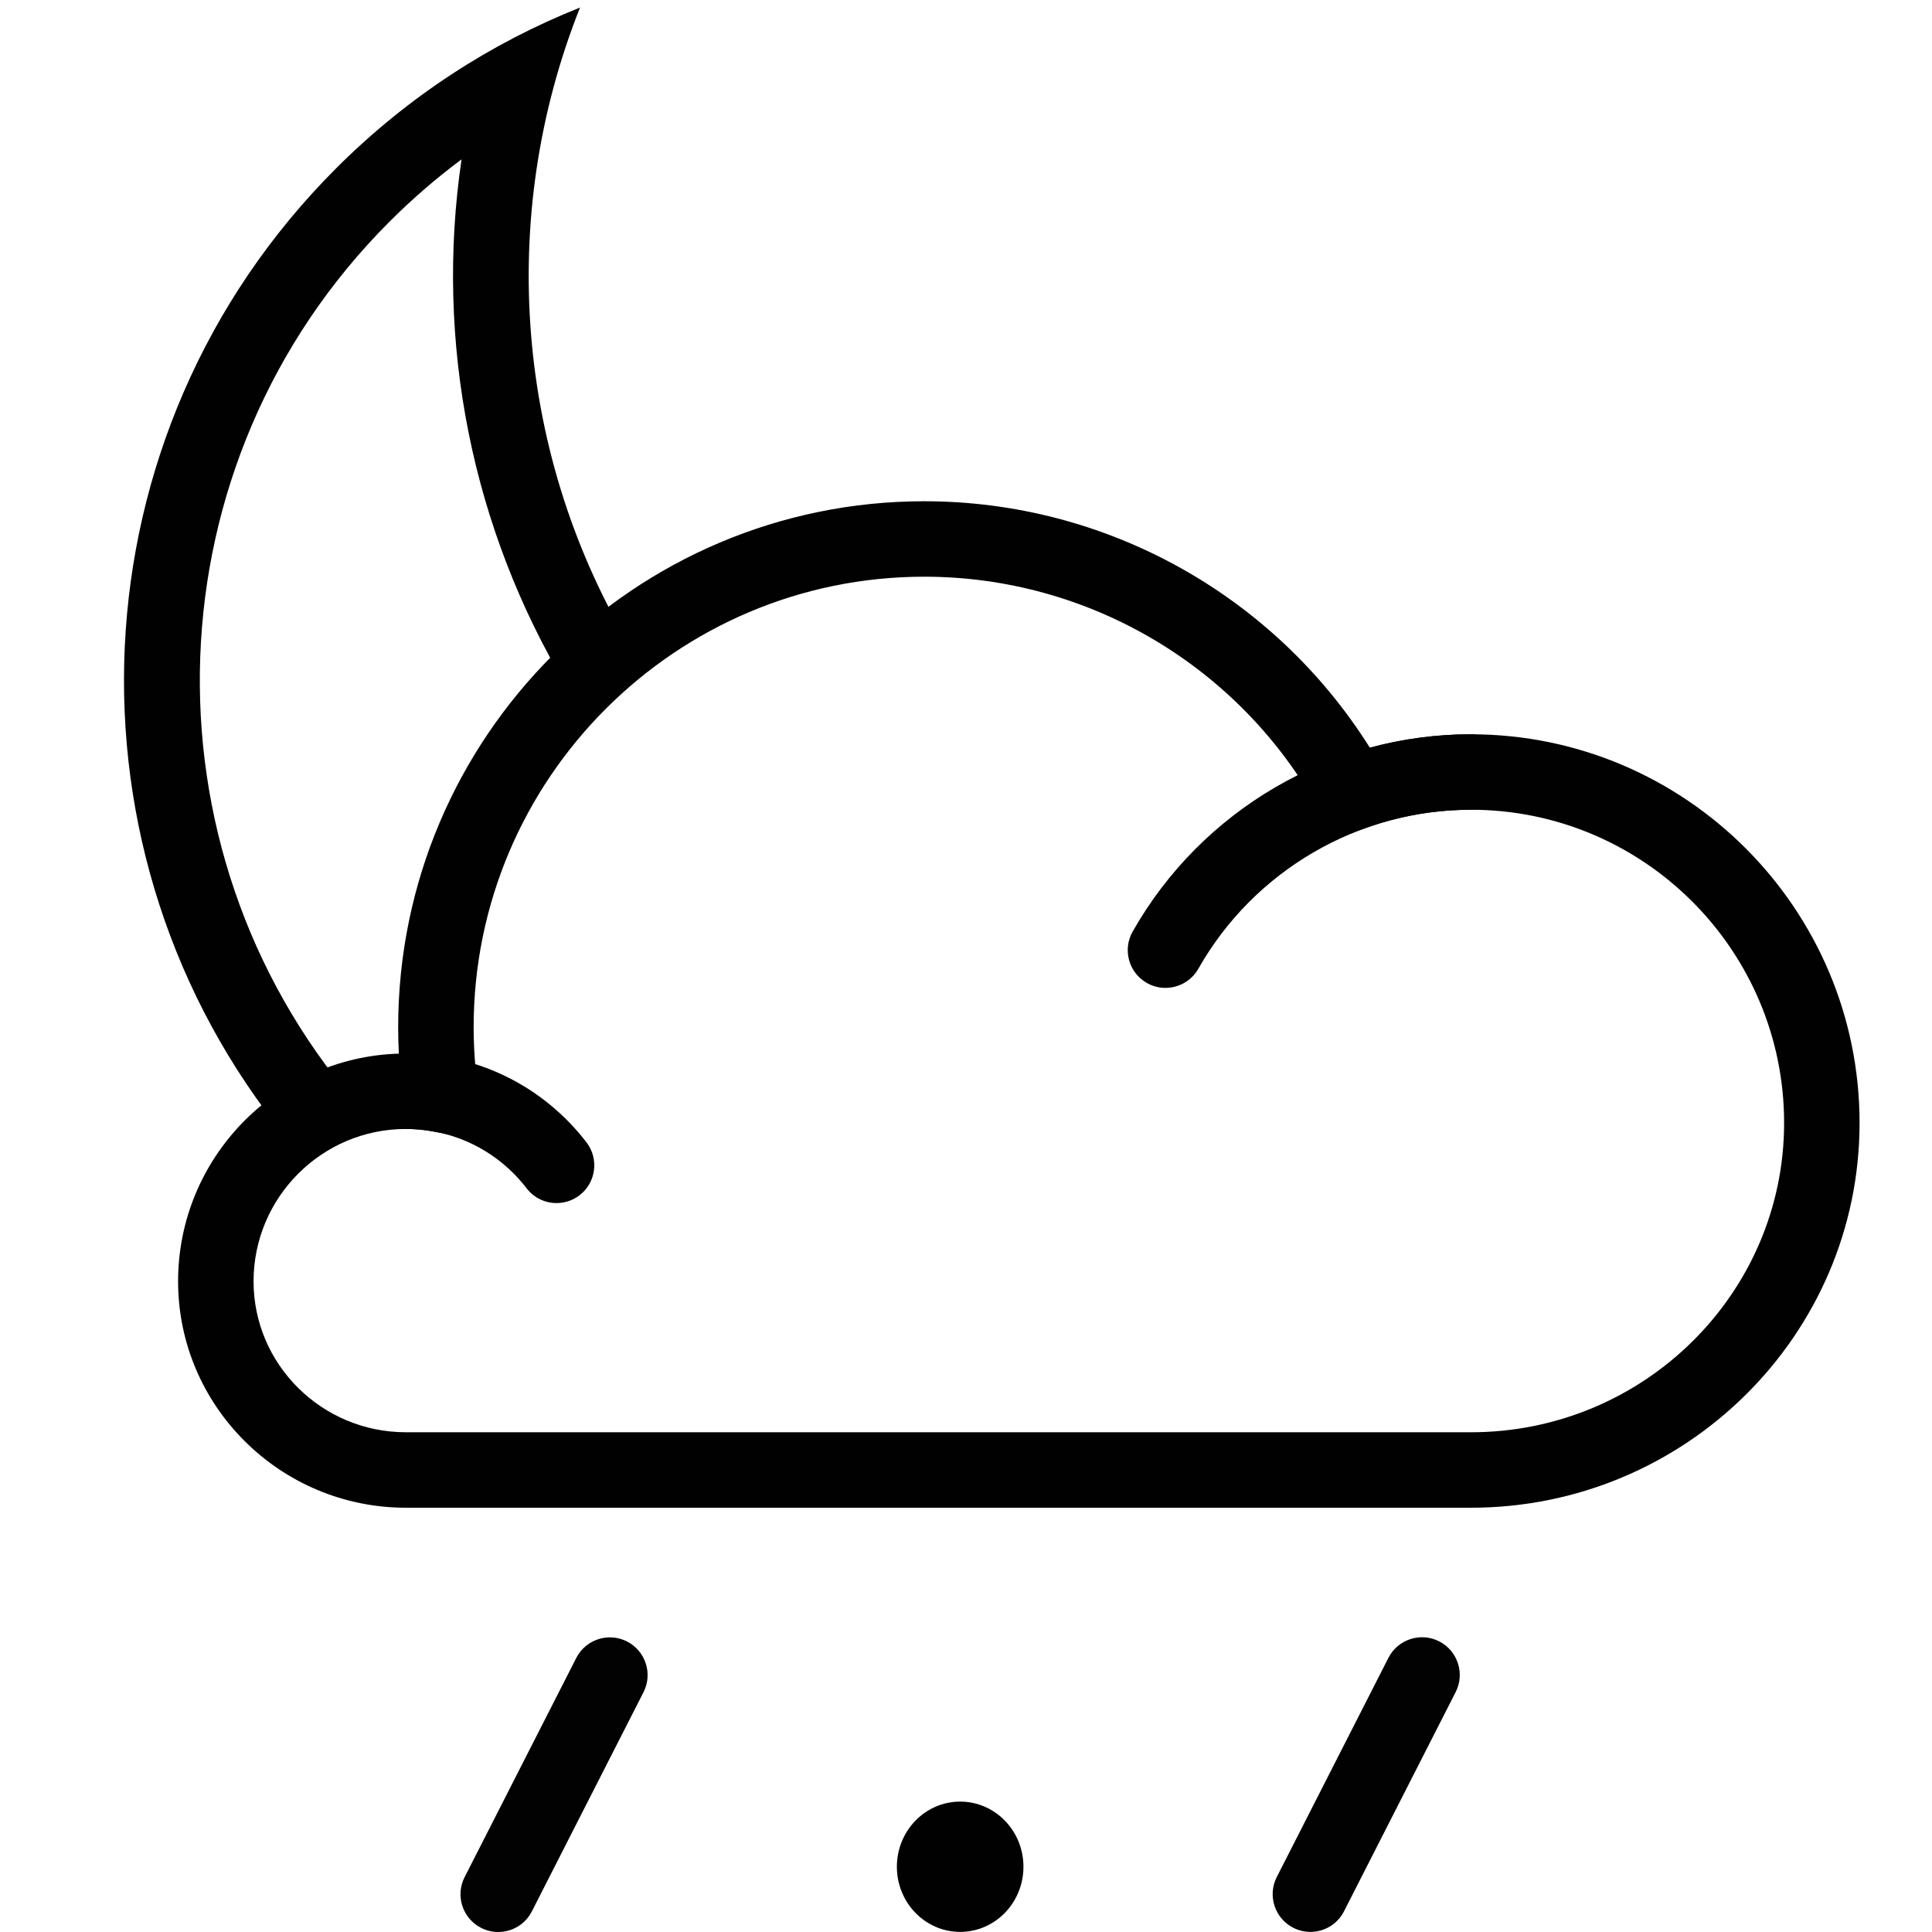 <?xml version="1.0" encoding="utf-8"?>
<!-- Generator: Adobe Illustrator 15.1.0, SVG Export Plug-In . SVG Version: 6.00 Build 0)  -->
<!DOCTYPE svg PUBLIC "-//W3C//DTD SVG 1.1//EN" "http://www.w3.org/Graphics/SVG/1.1/DTD/svg11.dtd">
<svg version="1.1" id="Layer_1" xmlns="http://www.w3.org/2000/svg" xmlns:xlink="http://www.w3.org/1999/xlink" x="0px" y="0px"
	 width="128px" height="128px" viewBox="0 0 128 128" enable-background="new 0 0 128 128" xml:space="preserve">
<path fill="#010101" d="M25.806,14.686c1.501-1.502,3.095-2.879,4.773-4.128c-1.785,12.104,0.69,24.456,6.967,34.94
	c1.976-0.021,3.084-1.343,4.486-2.225C34.109,30.292,32.907,14.37,38.428,0.5C32.545,2.842,27.031,6.389,22.27,11.15
	C4.675,28.745,3.6,56.61,19.042,75.466c1.878-0.239,2.951-1.688,4.469-2.469C9.092,56.119,9.849,30.643,25.806,14.686z"/>
<g>
	<path fill="#010101" d="M97.454,99.891h-70.56c-8.323,0-15.095-6.729-15.095-15c0-8.166,6.519-14.839,14.626-15.086
		c-0.03-0.586-0.045-1.168-0.045-1.742c0-19.219,15.635-34.854,34.853-34.854c12.033,0,23.162,6.205,29.521,16.325
		c2.182-0.588,4.426-0.885,6.7-0.885c14.196,0,25.747,11.551,25.747,25.749C123.201,88.454,111.65,99.891,97.454,99.891z
		 M26.894,74.797c-5.566,0-10.095,4.528-10.095,10.094c0,5.514,4.528,10,10.095,10h70.561c11.439,0,20.747-9.192,20.747-20.494
		c0-11.44-9.308-20.749-20.747-20.749c-2.396,0-4.754,0.409-7.004,1.216l-2.008,0.72l-1.027-1.87
		c-5.254-9.564-15.287-15.506-26.183-15.506c-16.461,0-29.853,13.393-29.853,29.854c0,1.338,0.097,2.722,0.289,4.114l0.474,3.441
		l-3.414-0.644C28.104,74.855,27.487,74.797,26.894,74.797z"/>
	<path fill="#010101" d="M36.875,79.707c-0.749,0-1.49-0.335-1.982-0.975c-1.928-2.502-4.843-3.937-7.998-3.937
		c-1.381,0-2.5-1.119-2.5-2.5s1.119-2.5,2.5-2.5c4.717,0,9.076,2.146,11.958,5.884c0.843,1.094,0.64,2.664-0.454,3.508
		C37.945,79.537,37.408,79.707,36.875,79.707z"/>
	<path fill="#010101" d="M77.213,65.45c-0.418,0-0.842-0.104-1.23-0.325c-1.2-0.682-1.623-2.206-0.941-3.407
		c4.568-8.062,13.156-13.07,22.414-13.07c1.381,0,2.5,1.119,2.5,2.5s-1.119,2.5-2.5,2.5c-7.46,0-14.383,4.037-18.064,10.536
		C78.93,64.995,78.084,65.45,77.213,65.45z"/>
</g>
<path fill="#020202" d="M33.008,128c-0.382,0-0.77-0.088-1.133-0.273c-1.23-0.627-1.72-2.131-1.093-3.361l7.397-14.521
	c0.625-1.23,2.133-1.72,3.361-1.093c1.23,0.627,1.721,2.132,1.093,3.362l-7.397,14.521C34.796,127.501,33.918,128,33.008,128z"/>
<ellipse fill="#010101" cx="63.613" cy="123.677" rx="4.193" ry="4.316"/>
<path fill="#020202" d="M86.816,127.993c-0.381,0-0.77-0.089-1.133-0.272c-1.229-0.628-1.72-2.133-1.093-3.363l7.396-14.521
	c0.627-1.229,2.135-1.72,3.363-1.093c1.229,0.627,1.719,2.132,1.092,3.361l-7.396,14.521
	C88.605,127.493,87.729,127.993,86.816,127.993z"/>
</svg>
